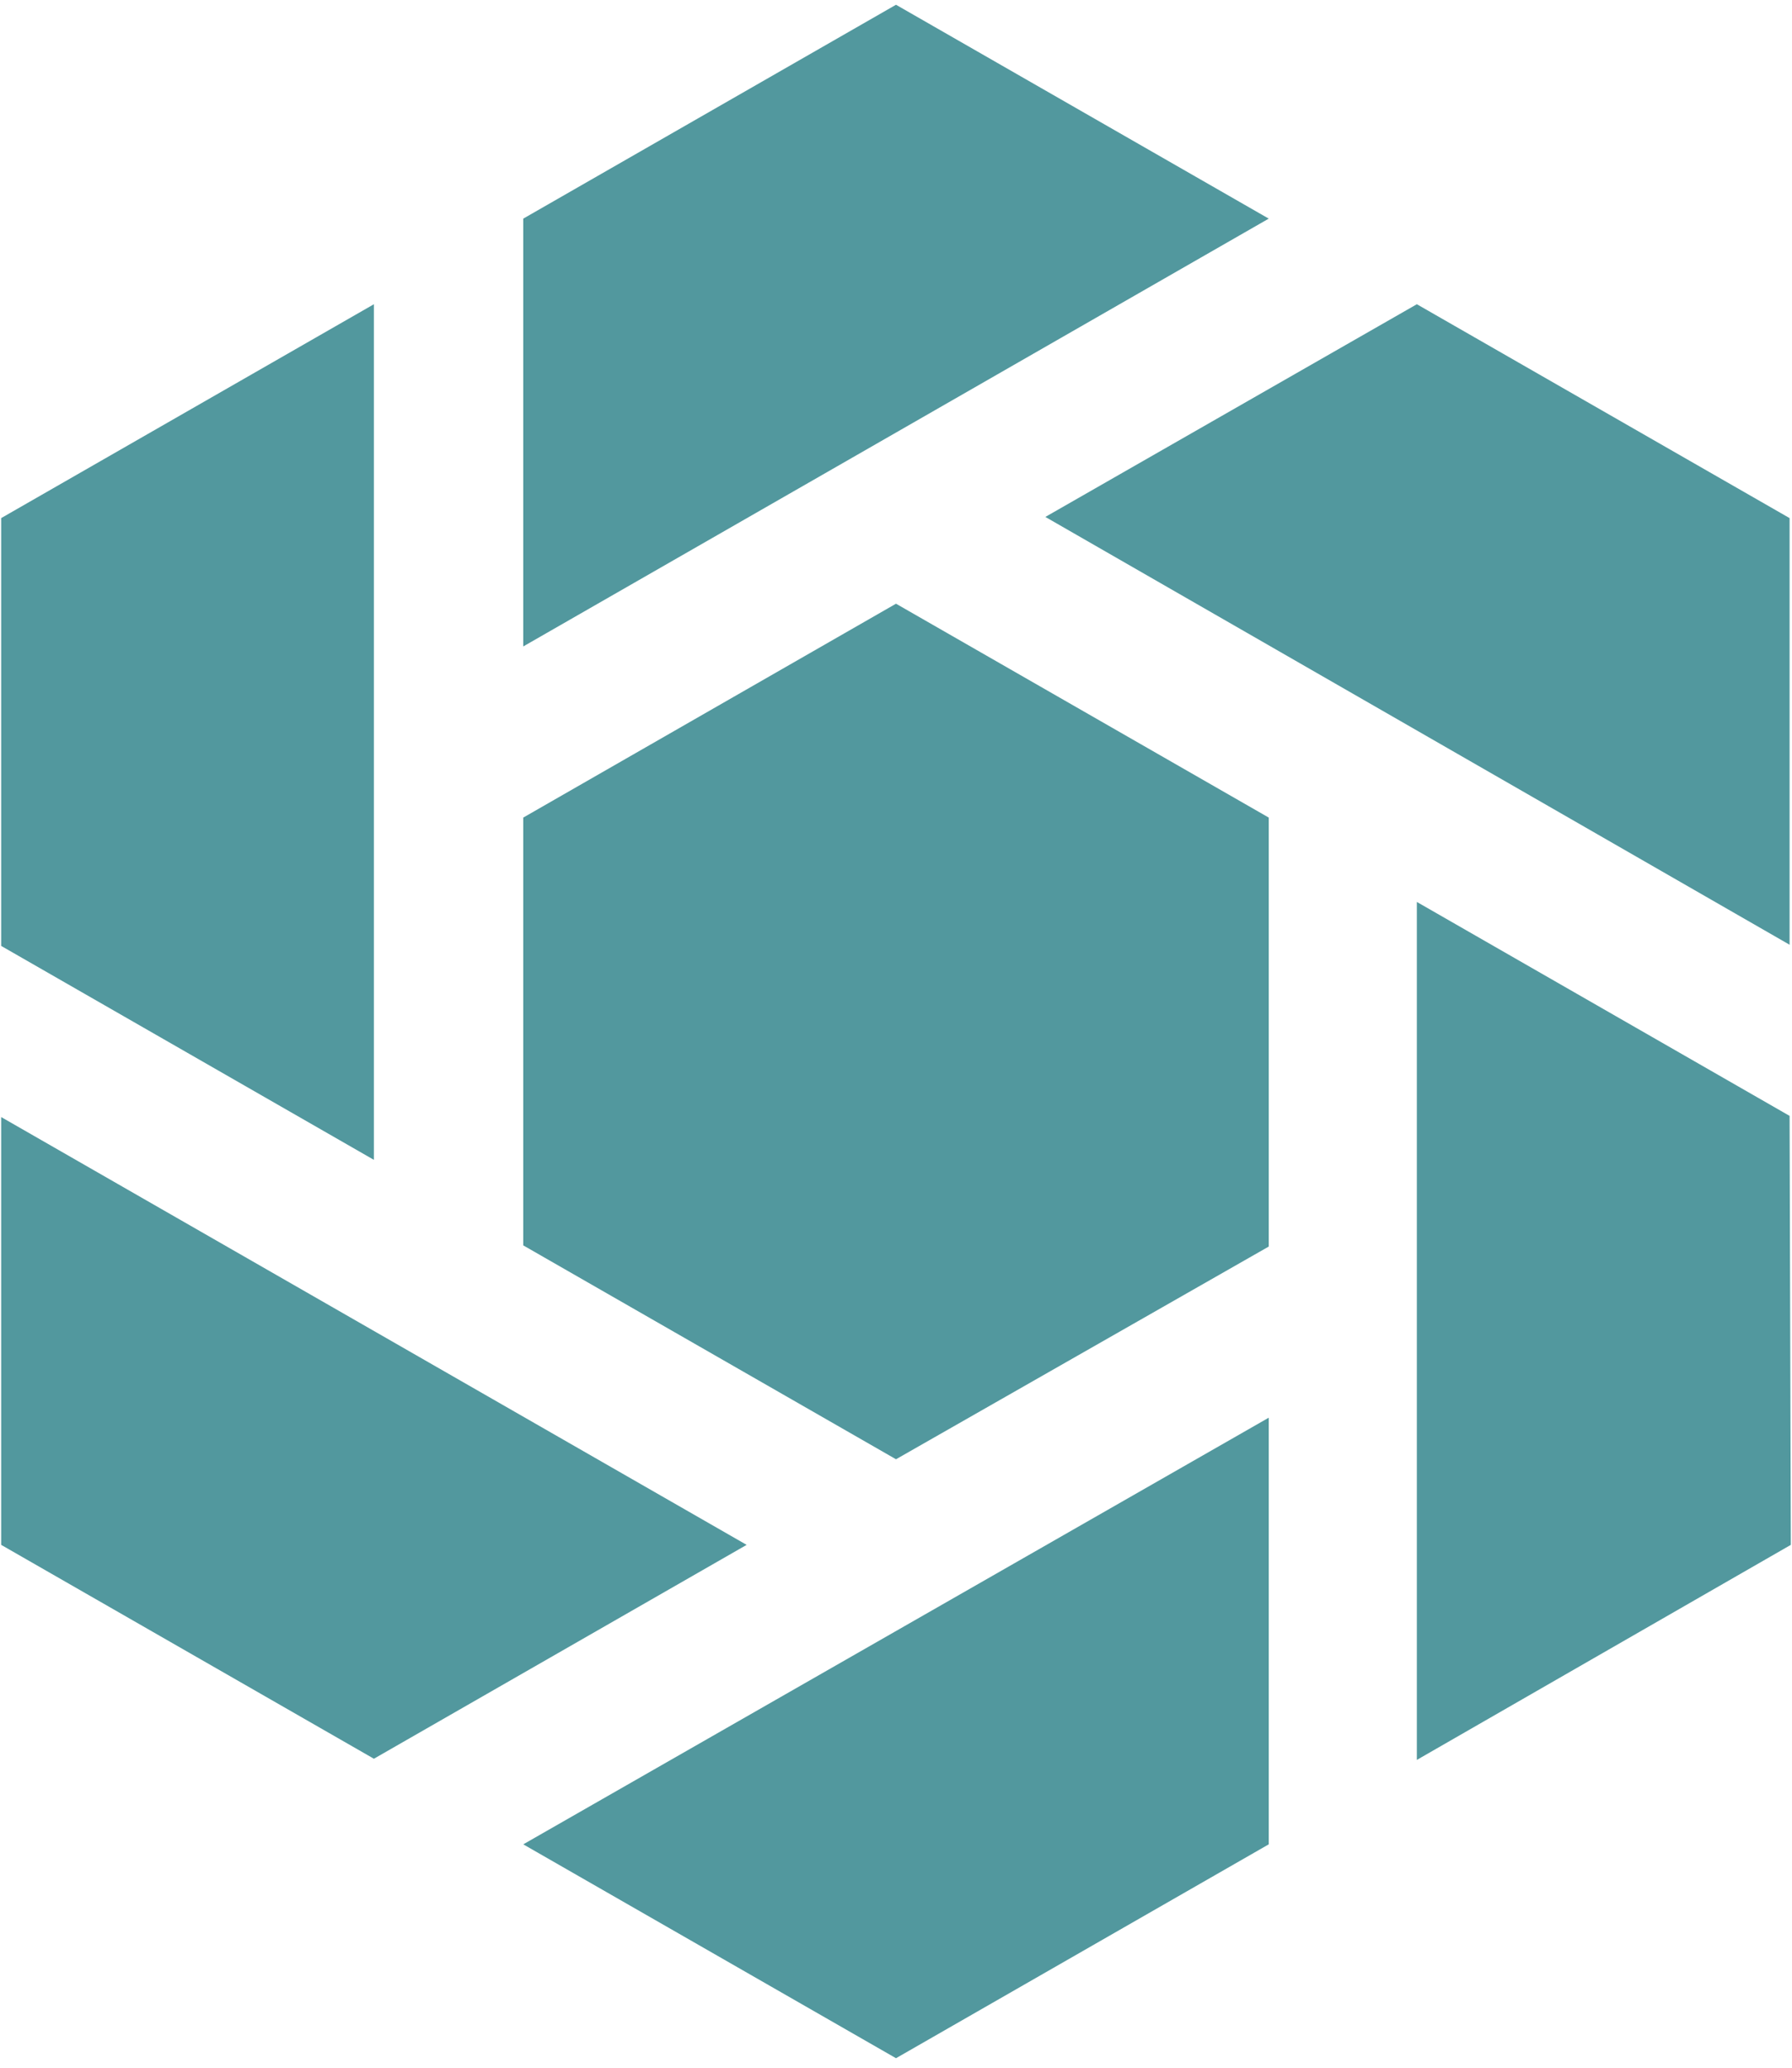 <svg xmlns="http://www.w3.org/2000/svg" width="26" height="30" viewBox="0 0 26 30">
  <g fill="#52989E">
    <polygon points="20.557 19.328 20.557 19.328 20.557 25.534 25.983 22.414 25.965 16.19 20.557 13.086"/>
    <polygon points="7.592 26.759 13 29.862 18.408 26.759 18.408 20.569"/>
    <polygon points="25.965 13.707 25.965 7.517 20.557 4.414 15.167 7.5"/>
    <polygon points="7.592 11.862 7.592 18.069 13 21.172 18.408 18.086 18.408 11.862 13 8.759"/>
    <polygon points=".017 16.207 .017 22.414 5.425 25.517 10.833 22.414"/>
    <polygon points="5.425 4.414 .017 7.517 .017 13.724 5.425 16.828"/>
    <polygon points="13 6.276 13 6.276 18.408 3.172 13 .069 7.592 3.172 7.592 9.379"/>
  </g>
</svg>
